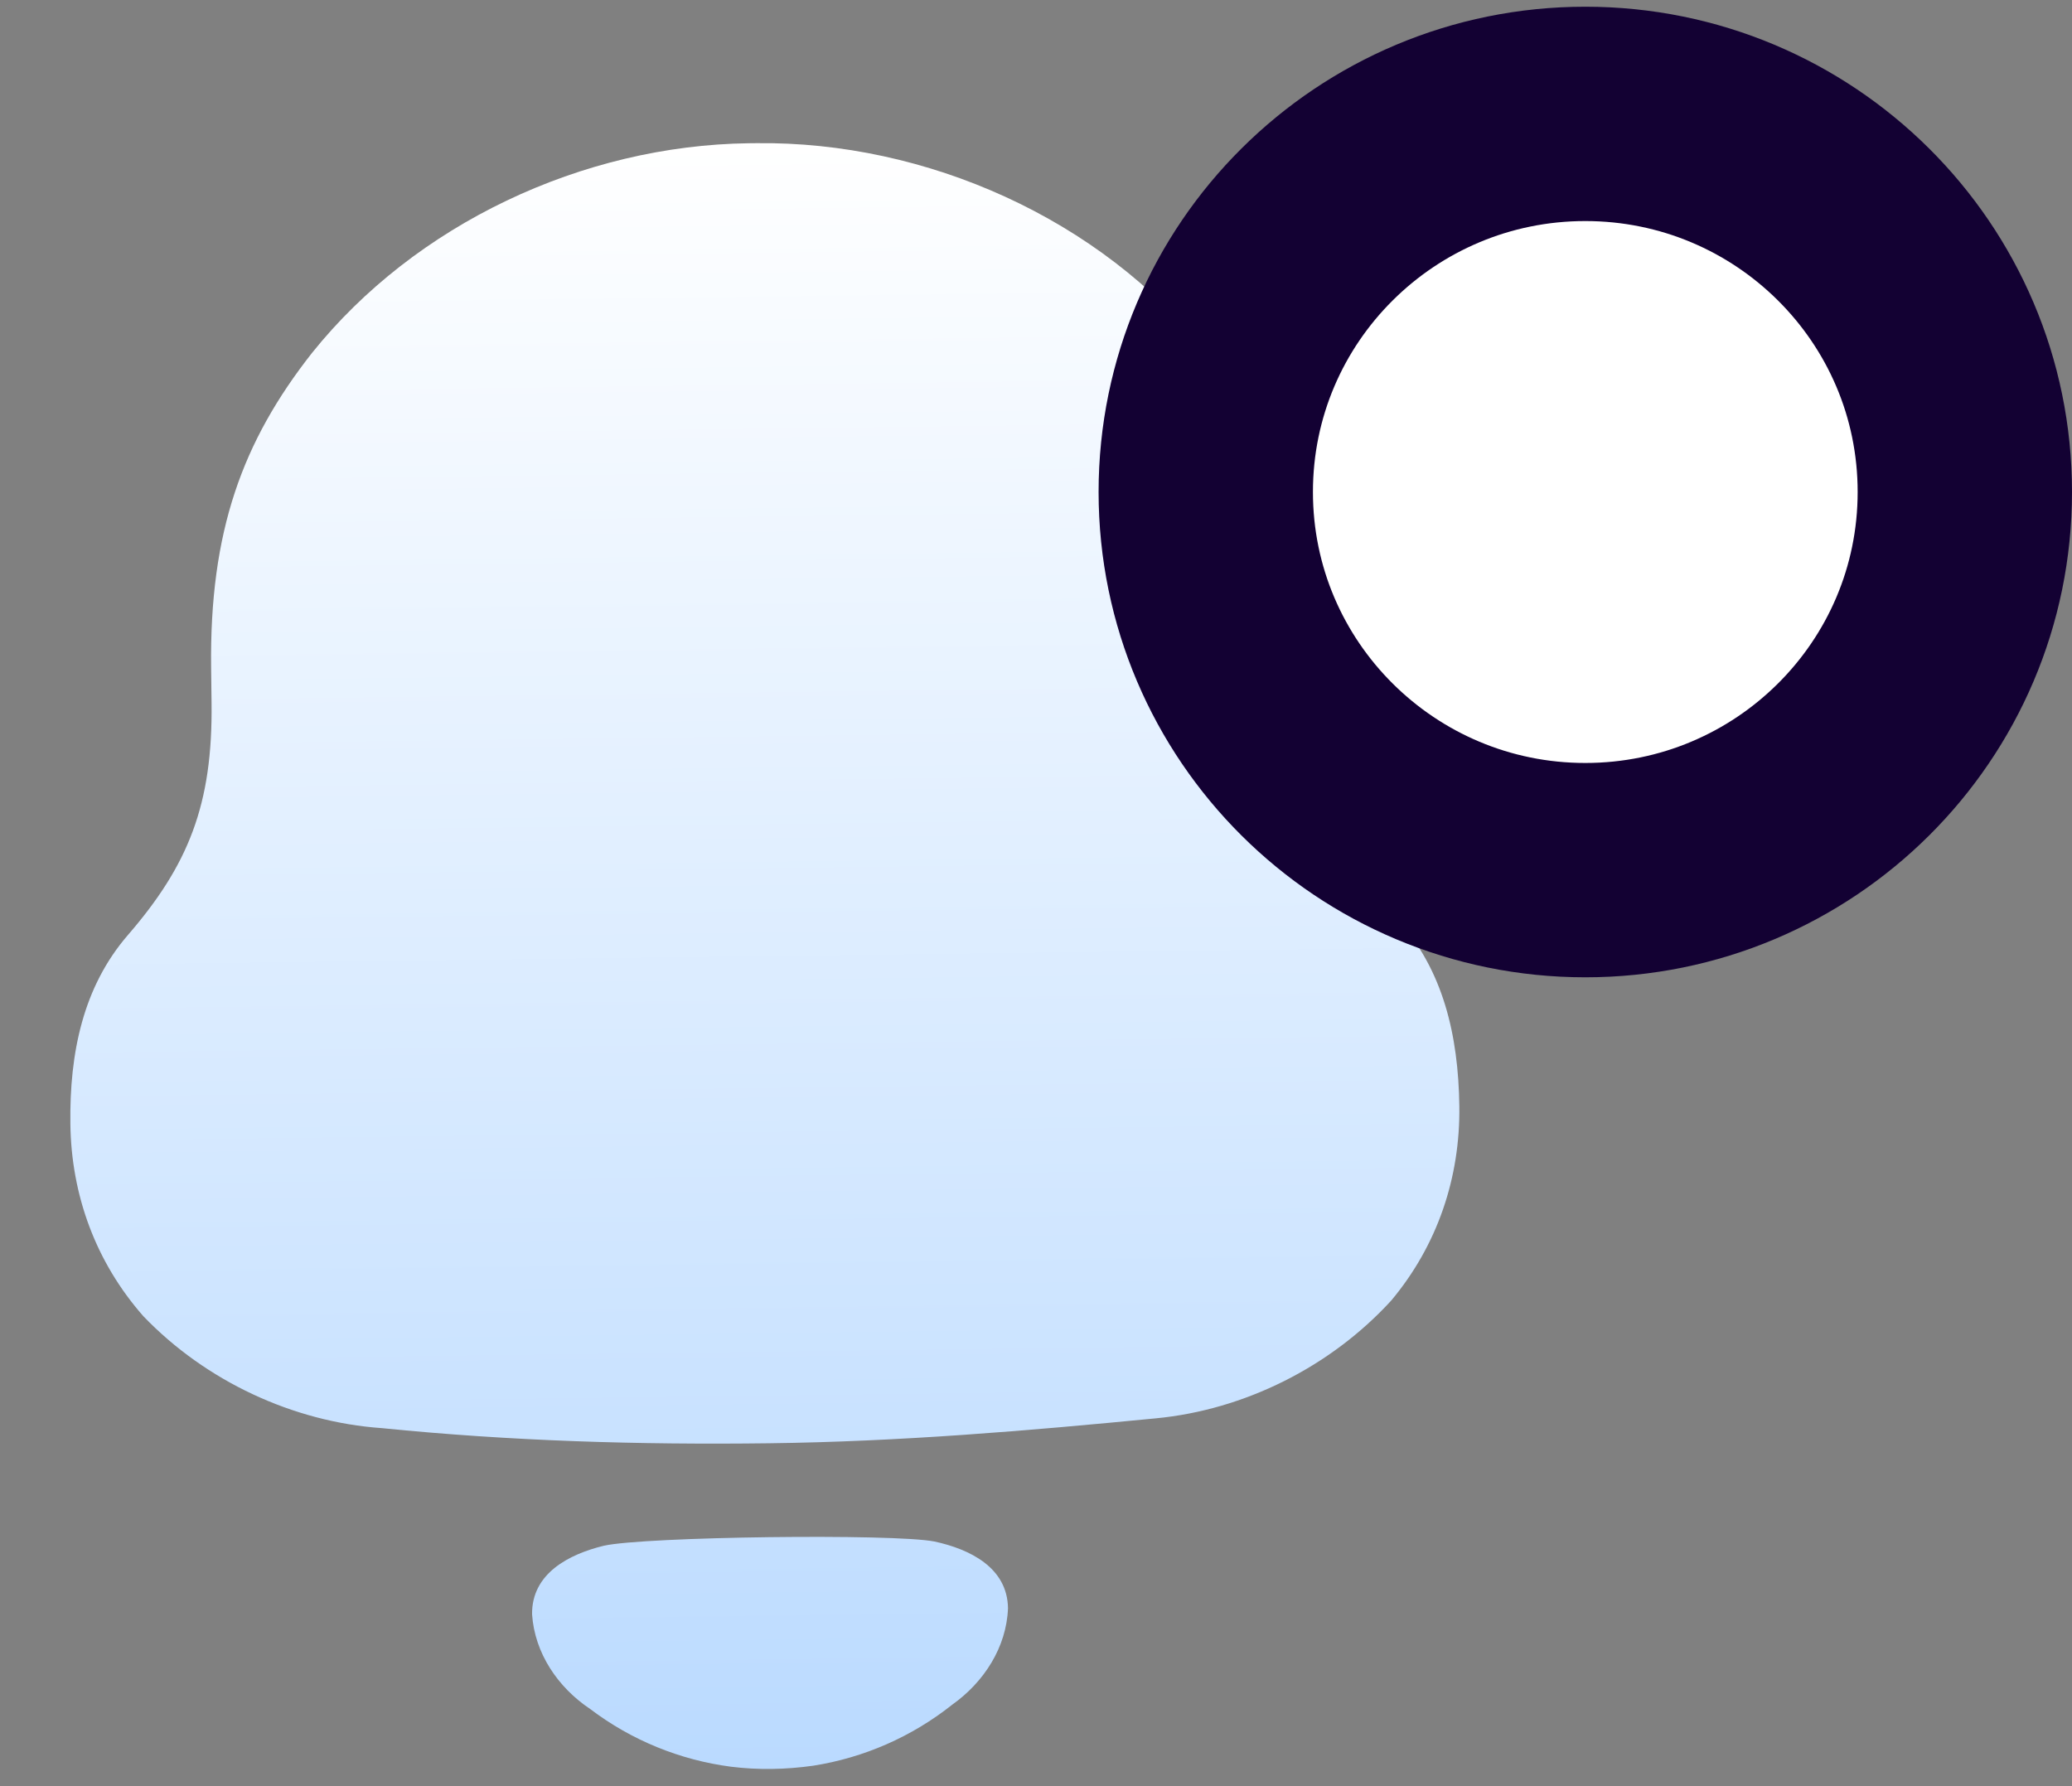 <svg width="29" height="25" viewBox="0 0 29 25" fill="none" xmlns="http://www.w3.org/2000/svg">
<rect x="0" y="0" width="29" height="25" fill="#808080" stroke="none"/>
<path d="M8.452 21.635C9.022 21.507 12.506 21.463 13.079 21.576C13.569 21.682 14.101 21.938 14.108 22.511C14.087 23.057 13.771 23.544 13.331 23.857C12.761 24.311 12.088 24.603 11.382 24.714C10.992 24.769 10.608 24.775 10.23 24.728C9.521 24.635 8.841 24.361 8.26 23.92C7.81 23.62 7.483 23.14 7.447 22.595C7.44 22.022 7.965 21.753 8.452 21.635ZM10.583 2.004C12.962 1.974 15.406 3.066 16.873 4.911C17.825 6.099 18.27 7.292 18.294 9.155L18.3 9.64C18.318 11.069 18.709 11.906 19.556 12.866C20.198 13.573 20.412 14.489 20.425 15.484C20.438 16.479 20.121 17.427 19.473 18.202C18.623 19.132 17.416 19.734 16.177 19.852C14.382 20.027 12.586 20.178 10.764 20.201C8.941 20.224 7.143 20.17 5.344 19.989C4.101 19.902 2.879 19.331 2.007 18.423C1.339 17.665 0.997 16.725 0.985 15.73C0.972 14.734 1.164 13.814 1.787 13.091C2.636 12.11 2.979 11.263 2.961 9.834L2.955 9.349C2.931 7.436 3.394 6.178 4.366 4.941C5.812 3.136 8.152 2.035 10.481 2.005L10.583 2.004Z" fill="url(#paint0_linear_52396_16159)"/>
<path d="M22.188 12.179C25.115 12.179 27.5 9.816 27.5 6.886C27.5 3.956 25.115 1.594 22.188 1.594C19.262 1.594 16.876 3.956 16.876 6.886C16.876 9.816 19.262 12.179 22.188 12.179Z" fill="white" stroke="#130133" stroke-width="3"/>
<defs>
<linearGradient id="paint0_linear_52396_16159" x1="10.531" y1="2.005" x2="10.819" y2="24.759" gradientUnits="userSpaceOnUse">
<stop stop-color="white"/>
<stop offset="1" stop-color="#BADAFF"/>
</linearGradient>
</defs>
</svg>

